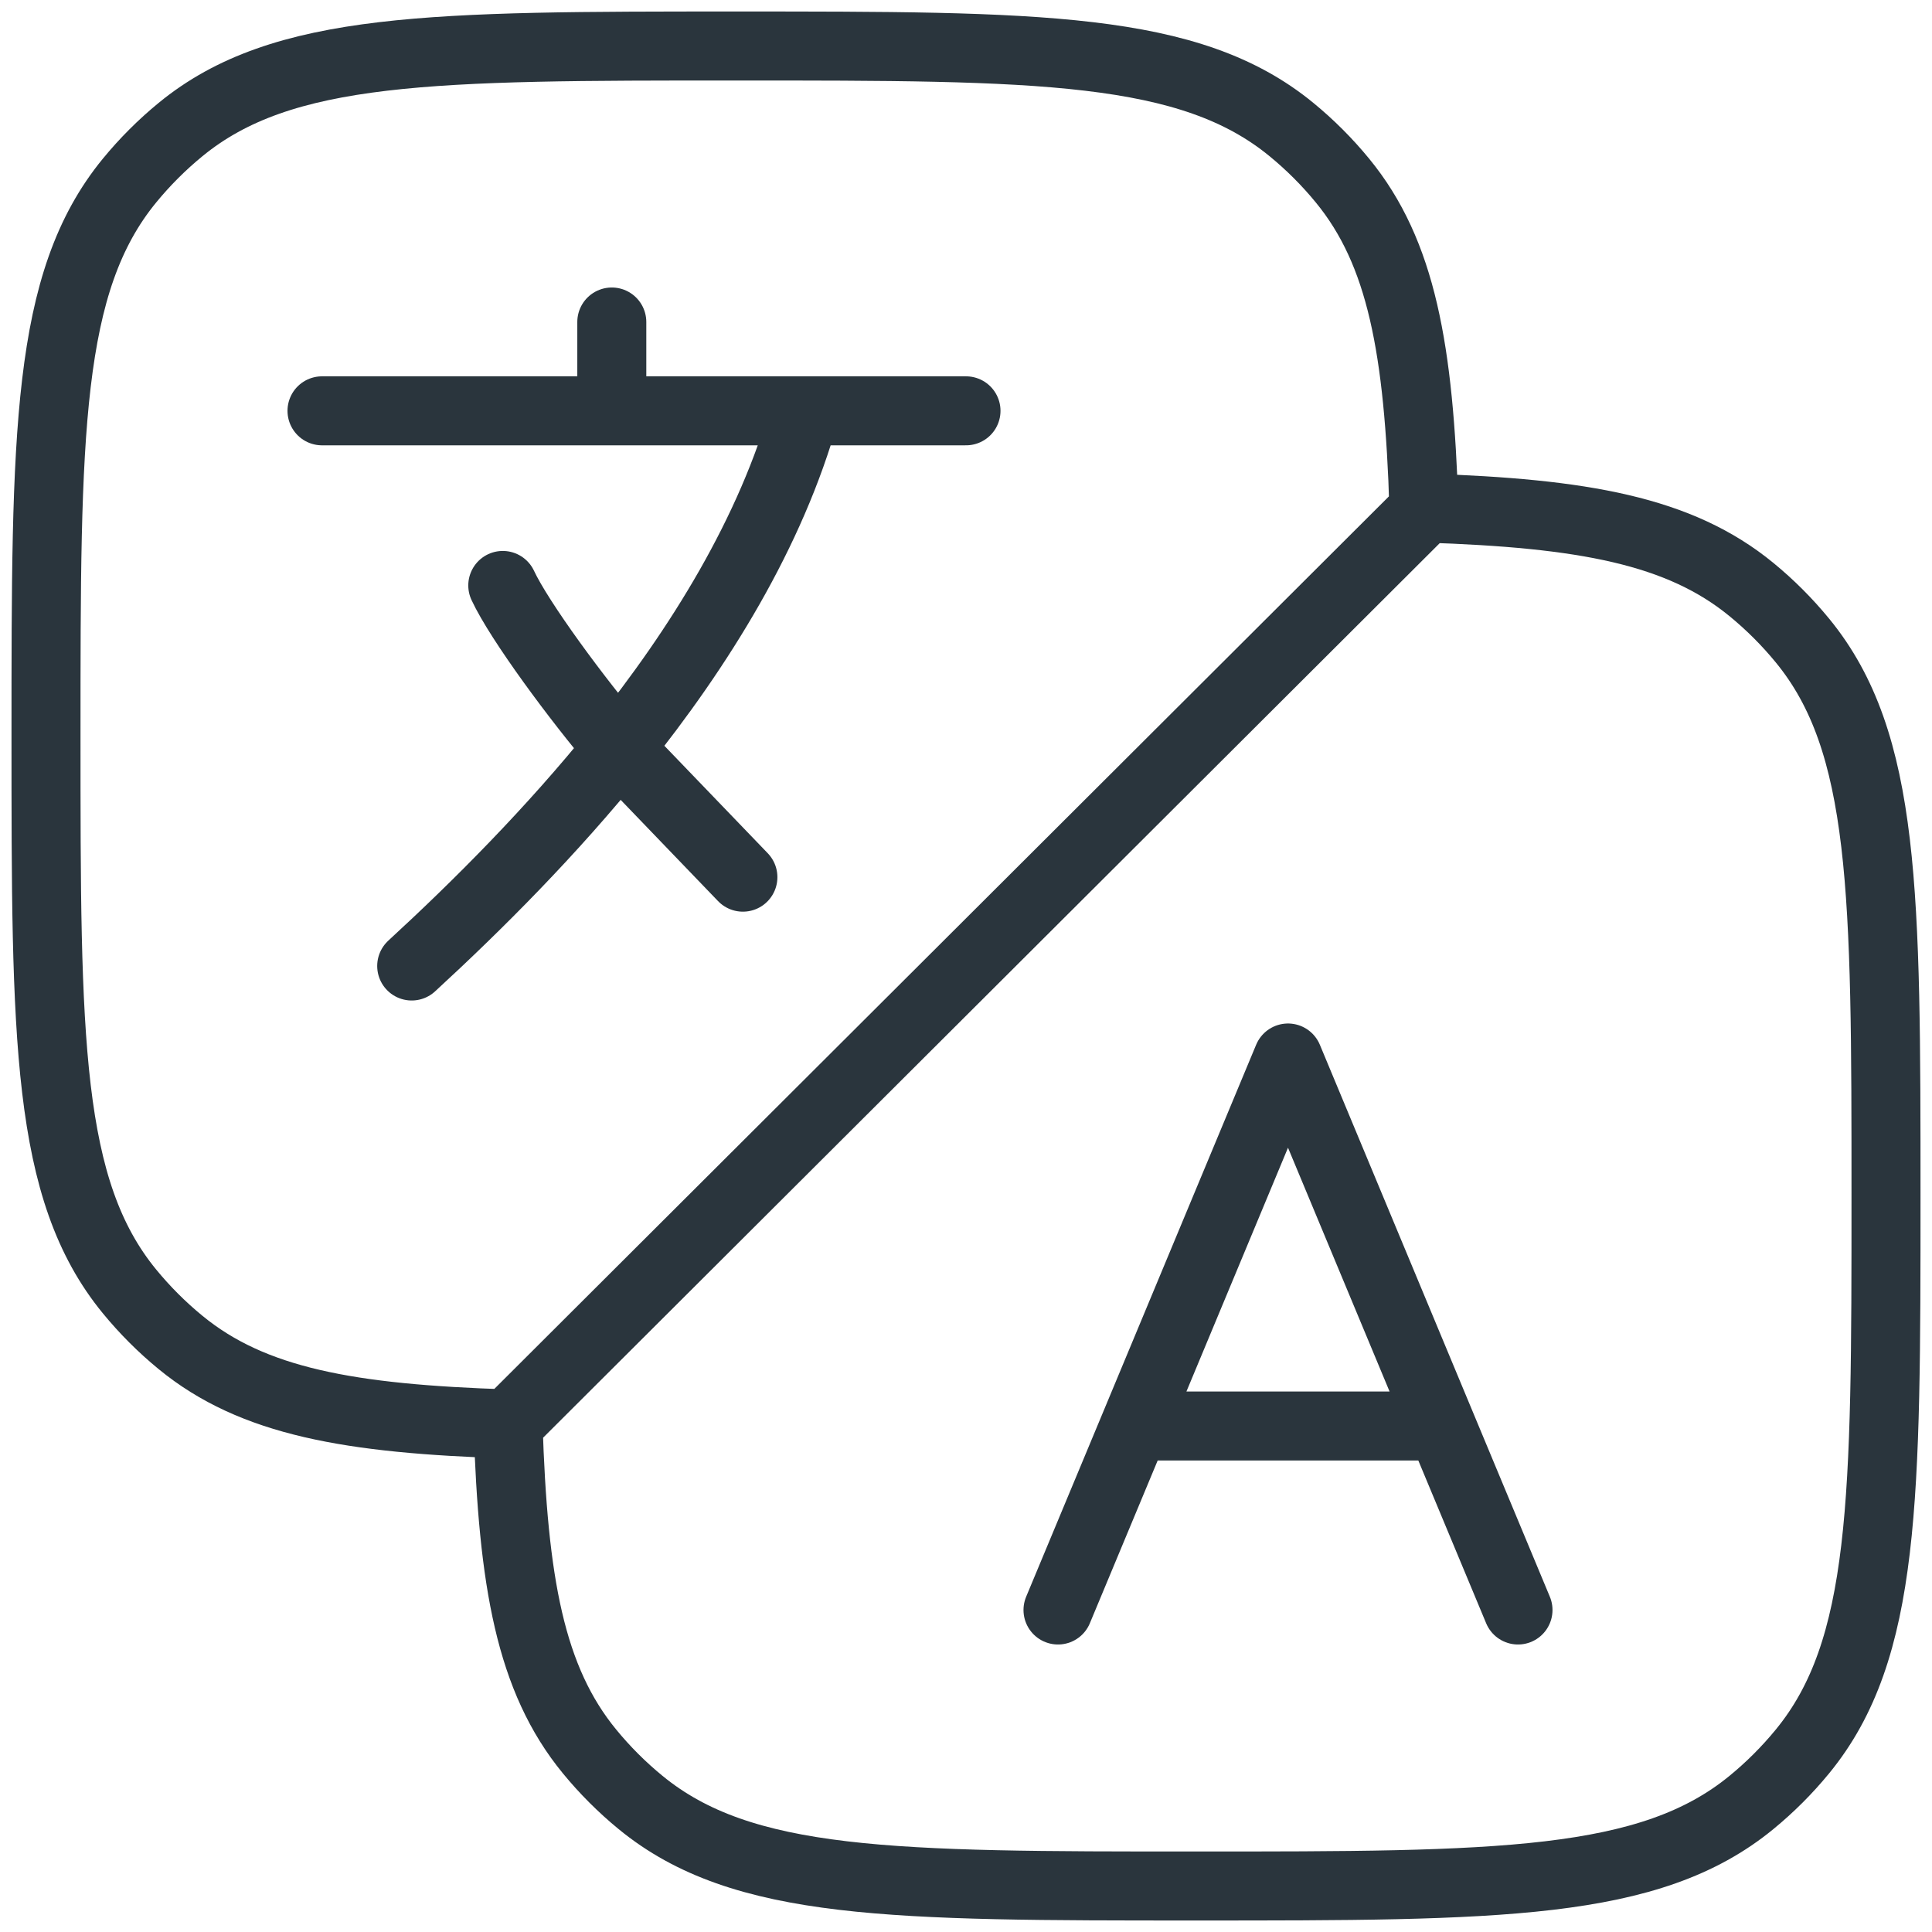 <svg width="42" height="42" viewBox="0 0 42 42" fill="none" xmlns="http://www.w3.org/2000/svg">
<path d="M7 8.931H13.3M21 8.931H17.5M13.3 8.931H17.5M13.3 8.931V7M17.5 8.931C16.762 11.572 15.215 14.068 13.45 16.262M8.95 21C10.377 19.688 11.988 18.079 13.45 16.262M13.45 16.262C12.55 15.207 11.29 13.5 10.93 12.727M13.45 16.262L16.15 19.069" stroke="#2A353D" stroke-width="1.5" stroke-linecap="round" stroke-linejoin="round"/>
<path d="M11.045 30.955C11.153 34.396 11.528 36.506 12.816 38.075C13.148 38.48 13.52 38.852 13.925 39.184C16.138 41 19.425 41 26 41C32.575 41 35.862 41 38.075 39.184C38.48 38.852 38.852 38.48 39.184 38.075C41 35.862 41 32.575 41 26C41 19.425 41 16.138 39.184 13.925C38.852 13.52 38.48 13.148 38.075 12.816C36.513 11.534 34.414 11.157 31 11.046M11.045 30.955C7.604 30.846 5.494 30.472 3.925 29.184C3.52 28.852 3.148 28.48 2.816 28.075C1 25.862 1 22.575 1 16C1 9.425 1 6.138 2.816 3.925C3.148 3.52 3.52 3.148 3.925 2.816C6.138 1 9.425 1 16 1C22.575 1 25.862 1 28.075 2.816C28.48 3.148 28.852 3.52 29.184 3.925C30.472 5.494 30.846 7.604 30.955 11.045C30.955 11.045 30.955 11.045 31 11.046M11.045 30.955L31 11.046" stroke="#2A353D" stroke-width="1.5"/>
<path d="M23 35L24.667 31M33 35L31.333 31M24.667 31L28 23L31.333 31M24.667 31H31.333" stroke="#2A353D" stroke-width="1.5" stroke-linecap="round" stroke-linejoin="round"/>
</svg>
